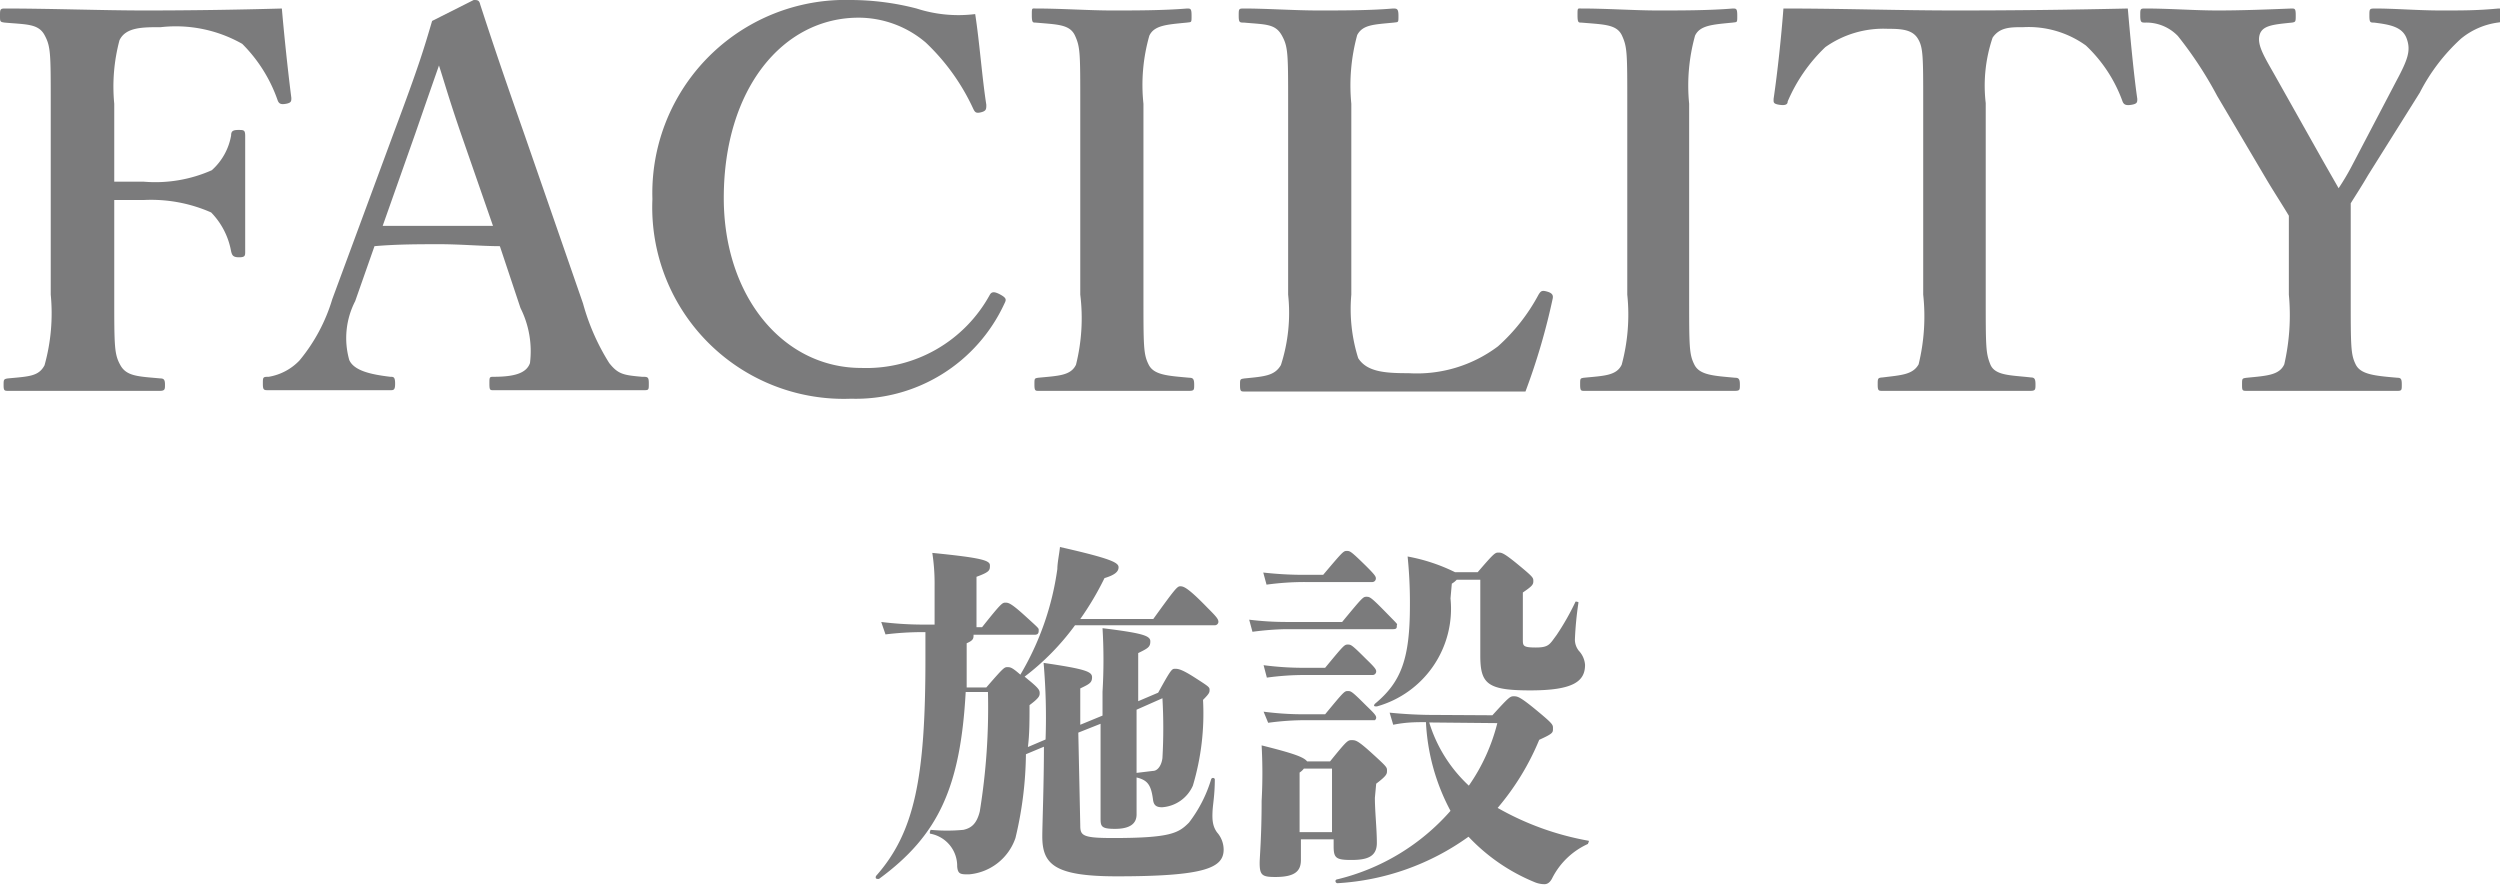 <svg xmlns="http://www.w3.org/2000/svg" viewBox="0 0 76.37 27.02"><defs><style>.cls-1{fill:#7b7b7c;}</style></defs><title>アセット 4</title><g id="レイヤー_2" data-name="レイヤー 2"><g id="レイヤー_1-2" data-name="レイヤー 1"><path class="cls-1" d="M33,25.22c0,.31.08.38,1,.38,1.76,0,2-.15,2.32-.47a4.12,4.12,0,0,0,.68-1.33.06.06,0,0,1,.11,0c0,.5-.06.76-.07,1s0,.44.14.63a.8.8,0,0,1,.2.52c0,.56-.56.82-3.26.82-1.9,0-2.28-.36-2.28-1.22,0-.35.05-1.58.05-2.74l-.55.23a11.38,11.38,0,0,1-.32,2.56,1.65,1.65,0,0,1-1.42,1.11c-.25,0-.34,0-.36-.24a1,1,0,0,0-.81-1c-.06,0,0-.12,0-.12a5.31,5.31,0,0,0,1,0c.22-.05.4-.16.5-.56a19.77,19.77,0,0,0,.25-3.65H29.5c-.16,2.9-.83,4.38-2.65,5.71-.07,0-.12,0-.09-.09,1.18-1.33,1.51-3,1.51-6.62,0-.38,0-.58,0-.83h-.1a9.32,9.32,0,0,0-1.12.07L26.92,19a10.64,10.64,0,0,0,1.23.08h.4V17.89a6.17,6.17,0,0,0-.07-1c1.51.15,1.76.23,1.76.38s0,.2-.41.35v1.54H30c.58-.73.62-.75.71-.75s.16,0,.6.4.42.38.42.44,0,.14-.12.14H29.74c0,.11,0,.17-.21.26,0,.48,0,.93,0,1.35h.6c.52-.6.55-.62.64-.62s.14,0,.4.23a8.65,8.65,0,0,0,1.13-3.23c0-.19.06-.46.08-.67,1.59.36,1.79.48,1.79.62s-.13.24-.43.33A9,9,0,0,1,33,18.91h2.23c.65-.9.73-1,.82-1s.2,0,.83.65c.28.28.34.35.34.44a.11.11,0,0,1-.12.1H32.84a7.59,7.59,0,0,1-1.54,1.57l.12.1c.32.26.34.32.34.4s0,.14-.31.37c0,.47,0,.9-.05,1.28l.54-.23a19.37,19.37,0,0,0-.06-2.34c1.3.19,1.48.27,1.48.44s-.09.21-.36.34v1.11l.68-.28v-.73a16.39,16.39,0,0,0,0-1.94c1.22.15,1.46.23,1.46.4s-.06.21-.37.36v1.47l.61-.26c.39-.71.42-.73.51-.73s.19,0,.61.27.45.29.45.37,0,.11-.2.31A7.69,7.69,0,0,1,36.44,24a1.11,1.11,0,0,1-.94.66c-.18,0-.26-.06-.28-.25-.06-.44-.17-.58-.5-.66v1.13c0,.3-.23.44-.66.44s-.44-.08-.44-.34,0-1.07,0-2.87l-.68.27Zm1.72-3.54v1.93l.5-.06c.14,0,.26-.16.29-.39a16.26,16.26,0,0,0,0-1.83Z"/><path class="cls-1" d="M39.26,19.22a8.92,8.92,0,0,0-1,.08l-.1-.37a9.28,9.28,0,0,0,1.14.07H41c.62-.75.64-.77.74-.77s.13,0,.58.46.35.35.35.42,0,.11-.12.11ZM42,24.37c0,.42.06.95.06,1.38s-.31.52-.78.52-.54-.06-.54-.42v-.21h-1v.63c0,.34-.18.52-.78.52-.4,0-.48-.05-.48-.43,0-.17.06-.8.06-1.89a15.53,15.53,0,0,0,0-1.7c1,.25,1.29.36,1.39.49h.7c.51-.63.54-.65.66-.65s.18,0,.63.41.45.42.45.52,0,.15-.33.4Zm-2.13-6.59a8.5,8.5,0,0,0-1.18.08l-.1-.37a11.14,11.14,0,0,0,1.28.07h.55c.6-.71.62-.73.72-.73s.12,0,.59.46c.27.27.3.32.3.38a.11.11,0,0,1-.12.11Zm0,2.84a8.38,8.38,0,0,0-1.17.08l-.1-.38a9.39,9.39,0,0,0,1.27.08h.61c.57-.69.59-.71.69-.71s.12,0,.56.44c.27.26.31.32.31.38a.11.11,0,0,1-.12.11Zm-1.27,1.12a9.39,9.39,0,0,0,1.27.08h.61c.57-.69.59-.71.69-.71s.12,0,.56.44c.27.26.31.31.31.38A.11.11,0,0,1,42,22H39.91a8.38,8.38,0,0,0-1.17.08Zm2.09,3.68V23.48h-.86a.52.52,0,0,1-.13.12v1.82Zm4.9-3.57c.5-.55.54-.58.65-.58s.18,0,.7.43.5.44.5.56,0,.15-.42.34a7.8,7.8,0,0,1-1.27,2.08,8.67,8.67,0,0,0,2.76,1c.06,0,0,.07,0,.1a2.27,2.27,0,0,0-1.1,1.06c-.07.13-.15.17-.23.17a.8.8,0,0,1-.32-.07,5.78,5.78,0,0,1-2-1.38,7.6,7.6,0,0,1-4,1.42c-.07,0-.1-.11,0-.12a6.69,6.69,0,0,0,3.45-2.09,6.38,6.38,0,0,1-.75-2.71c-.3,0-.61,0-1,.08l-.11-.37a13.72,13.72,0,0,0,1.43.07Zm-1.28-3.57a3.1,3.1,0,0,1-2.25,3.3c-.06,0-.12,0-.06-.08.8-.66,1.07-1.37,1.07-3A14.06,14.06,0,0,0,43,17a5.49,5.49,0,0,1,1.45.48h.69c.49-.57.53-.6.63-.6s.16,0,.62.38.45.39.45.5-.06.16-.32.34v1.43c0,.2,0,.25.4.25s.42-.1.63-.38a7.78,7.78,0,0,0,.57-1c0-.05.11,0,.1,0a10.33,10.33,0,0,0-.11,1.14.55.55,0,0,0,.12.34.7.7,0,0,1,.19.43c0,.5-.35.78-1.67.78s-1.53-.2-1.53-1.07c0-.15,0-.36,0-1.36v-.95H44.5a.7.7,0,0,1-.15.12Zm-.65,3.79A4.39,4.39,0,0,0,44.87,24a5.81,5.81,0,0,0,.87-1.91Z"/><path class="cls-1" d="M3.49,9c0,1.6,0,1.82.19,2.16s.56.34,1.22.4c.11,0,.14.05.14.19s0,.19-.16.19c-.75,0-1.63,0-2.4,0s-1.5,0-2.22,0c-.12,0-.15,0-.15-.17s0-.19.13-.21c.64-.06.94-.06,1.12-.4A5.9,5.9,0,0,0,1.55,9V3.17c0-1.54,0-1.75-.19-2.1S.8.75.14.69C0,.67,0,.66,0,.48S0,.26.14.26c1.41,0,3,.06,4.29.06S7.2.3,8.61.26c.07.81.18,1.87.29,2.73,0,.1,0,.15-.16.18s-.22,0-.26-.11A4.54,4.54,0,0,0,7.4,1.34,4.11,4.11,0,0,0,4.91.83c-.56,0-1.07,0-1.26.4a5.49,5.49,0,0,0-.16,1.94V5.55c.26,0,.62,0,.9,0a4.25,4.25,0,0,0,2.08-.35,1.85,1.85,0,0,0,.59-1.06c0-.13.05-.17.22-.17s.21,0,.21.19c0,.56,0,1.1,0,1.66s0,1.28,0,1.86c0,.13,0,.18-.19.18s-.21-.07-.24-.18a2.27,2.27,0,0,0-.61-1.19,4.54,4.54,0,0,0-2.06-.38c-.28,0-.64,0-.9,0Z"/><path class="cls-1" d="M15.27,7.52c-.53,0-1.22-.06-1.83-.06s-1.31,0-2,.06L10.85,9.2a2.46,2.46,0,0,0-.18,1.8c.15.33.67.44,1.25.51.1,0,.15,0,.15.21s-.05.2-.18.2c-.59,0-1.41,0-2,0s-1.15,0-1.68,0c-.15,0-.18,0-.18-.2s0-.21.18-.21a1.68,1.68,0,0,0,.94-.5,5.31,5.31,0,0,0,1-1.87L12.05,4c.75-2,.9-2.51,1.15-3.36L14.47,0c.11,0,.17,0,.2.14C15,1.15,15.28,2,16,4.05l1.81,5.22a6.79,6.79,0,0,0,.8,1.82c.27.34.43.37,1,.42.18,0,.21,0,.21.21s0,.2-.21.2l-2.27,0-2.26,0c-.11,0-.13,0-.13-.2s0-.21.13-.21c.61,0,1-.1,1.11-.42a2.94,2.94,0,0,0-.29-1.68ZM14.08,4.08C13.71,3,13.59,2.56,13.41,2c-.22.63-.35,1-.72,2.07l-1,2.83c.52,0,1.16,0,1.77,0s1.14,0,1.6,0Z"/><path class="cls-1" d="M30.13,3.2c0,.13,0,.19-.16.23s-.19,0-.25-.13a6.56,6.56,0,0,0-1.44-2A3.17,3.17,0,0,0,26.23.54c-2.32,0-4.12,2.18-4.12,5.51,0,3,1.81,5.19,4.2,5.19A4.3,4.3,0,0,0,30.24,9c.05-.08.12-.11.32,0s.18.16.12.28A5,5,0,0,1,26,12.18a5.85,5.85,0,0,1-6.07-6.1A5.9,5.9,0,0,1,26,0a8.08,8.08,0,0,1,2,.26,4.14,4.14,0,0,0,1.79.17C29.92,1.26,30,2.37,30.13,3.2Z"/><path class="cls-1" d="M34.93,9c0,1.6,0,1.82.16,2.14s.59.34,1.25.4c.11,0,.14.05.14.21s0,.19-.16.19c-.78,0-1.61,0-2.35,0s-1.54,0-2.24,0c-.1,0-.13,0-.13-.19s0-.19.11-.21c.61-.06,1-.06,1.16-.4A5.88,5.88,0,0,0,33,9V3.17c0-1.54,0-1.73-.16-2.08S32.3.75,31.63.69c-.08,0-.11,0-.11-.23s0-.2.13-.2c.77,0,1.62.06,2.32.06s1.57,0,2.29-.06c.11,0,.14,0,.14.22s0,.19-.14.21c-.61.06-1,.08-1.15.4a5.48,5.48,0,0,0-.18,2.08Z"/><path class="cls-1" d="M41.28,9a5,5,0,0,0,.21,1.94c.27.43.85.46,1.54.46a4.12,4.12,0,0,0,2.73-.82A5.74,5.74,0,0,0,47,9c.07-.11.1-.14.27-.09s.18.13.16.22a19.94,19.94,0,0,1-.83,2.83c-1.42,0-2.9,0-4.22,0s-2.93,0-4.36,0c-.11,0-.14,0-.14-.19s0-.19.14-.21c.61-.06.92-.08,1.11-.41A5.2,5.2,0,0,0,39.35,9V3.17c0-1.54,0-1.75-.2-2.1S38.64.75,38,.69c-.13,0-.16,0-.16-.21s0-.22.16-.22c.69,0,1.54.06,2.27.06s1.59,0,2.28-.06c.12,0,.17,0,.17.22s0,.19-.14.21c-.61.06-.95.06-1.12.38a5.82,5.82,0,0,0-.18,2.1Z"/><path class="cls-1" d="M51.6,9c0,1.6,0,1.82.16,2.14s.59.34,1.25.4c.11,0,.14.05.14.21s0,.19-.16.19c-.78,0-1.61,0-2.35,0s-1.54,0-2.24,0c-.1,0-.13,0-.13-.19s0-.19.11-.21c.61-.06,1-.06,1.16-.4A5.88,5.88,0,0,0,49.71,9V3.17c0-1.54,0-1.73-.16-2.08S49,.75,48.3.69c-.08,0-.11,0-.11-.23s0-.2.13-.2c.77,0,1.62.06,2.32.06s1.57,0,2.29-.06c.11,0,.14,0,.14.22s0,.19-.14.21c-.61.06-1,.08-1.15.4a5.7,5.7,0,0,0-.18,2.08Z"/><path class="cls-1" d="M58.75,3.17c0-1.47,0-1.73-.17-2s-.51-.29-.91-.29a3.07,3.07,0,0,0-1.91.56A5,5,0,0,0,54.61,3.1c0,.09-.07.13-.26.1s-.17-.08-.17-.18c.12-.81.24-1.95.3-2.76,1.83,0,3.52.06,5.27.06S63.2.3,65,.26c.07.81.18,2,.29,2.76,0,.1,0,.15-.17.18s-.24,0-.28-.1a4.39,4.39,0,0,0-1.12-1.71A3,3,0,0,0,61.81.83c-.4,0-.72,0-.94.32a4.58,4.58,0,0,0-.21,2V9c0,1.6,0,1.78.14,2.13s.63.33,1.24.4c.11,0,.14.05.14.21s0,.2-.16.2c-.69,0-1.59,0-2.31,0s-1.58,0-2.2,0c-.12,0-.15,0-.15-.19s0-.21.15-.22c.56-.07.92-.08,1.1-.4A6.18,6.18,0,0,0,58.75,9Z"/><path class="cls-1" d="M69.92,7.28c0-.22,0-.48,0-.69-.24-.4-.42-.67-.66-1.07L67.73,2.93a11.84,11.84,0,0,0-1.2-1.83,1.34,1.34,0,0,0-1-.41c-.11,0-.15,0-.15-.21s0-.22.15-.22c.75,0,1.49.06,2.22.06S69.25.29,70,.26c.1,0,.13,0,.13.2s0,.21-.11.23c-.6.06-.93.09-1,.4s.18.69.5,1.26l1.44,2.56.48.84A7.65,7.65,0,0,0,71.88,5L73.2,2.48c.36-.67.45-.94.32-1.3s-.51-.43-1-.49c-.11,0-.14,0-.14-.21s0-.22.18-.22c.6,0,1.31.06,2,.06s1.13,0,1.76-.06c.13,0,.14,0,.14.2s0,.21-.16.23a2.25,2.25,0,0,0-1.12.49,5.81,5.81,0,0,0-1.26,1.65L72.34,5.35c-.21.36-.35.57-.53.86,0,.22,0,.85,0,1.09V9c0,1.6,0,1.82.15,2.13s.58.35,1.28.41c.11,0,.13.05.13.21s0,.19-.13.19c-.82,0-1.63,0-2.37,0s-1.5,0-2.22,0c-.15,0-.16,0-.16-.19s0-.19.14-.21c.62-.06,1-.08,1.15-.41A6.73,6.73,0,0,0,69.92,9Z"/></g></g></svg>